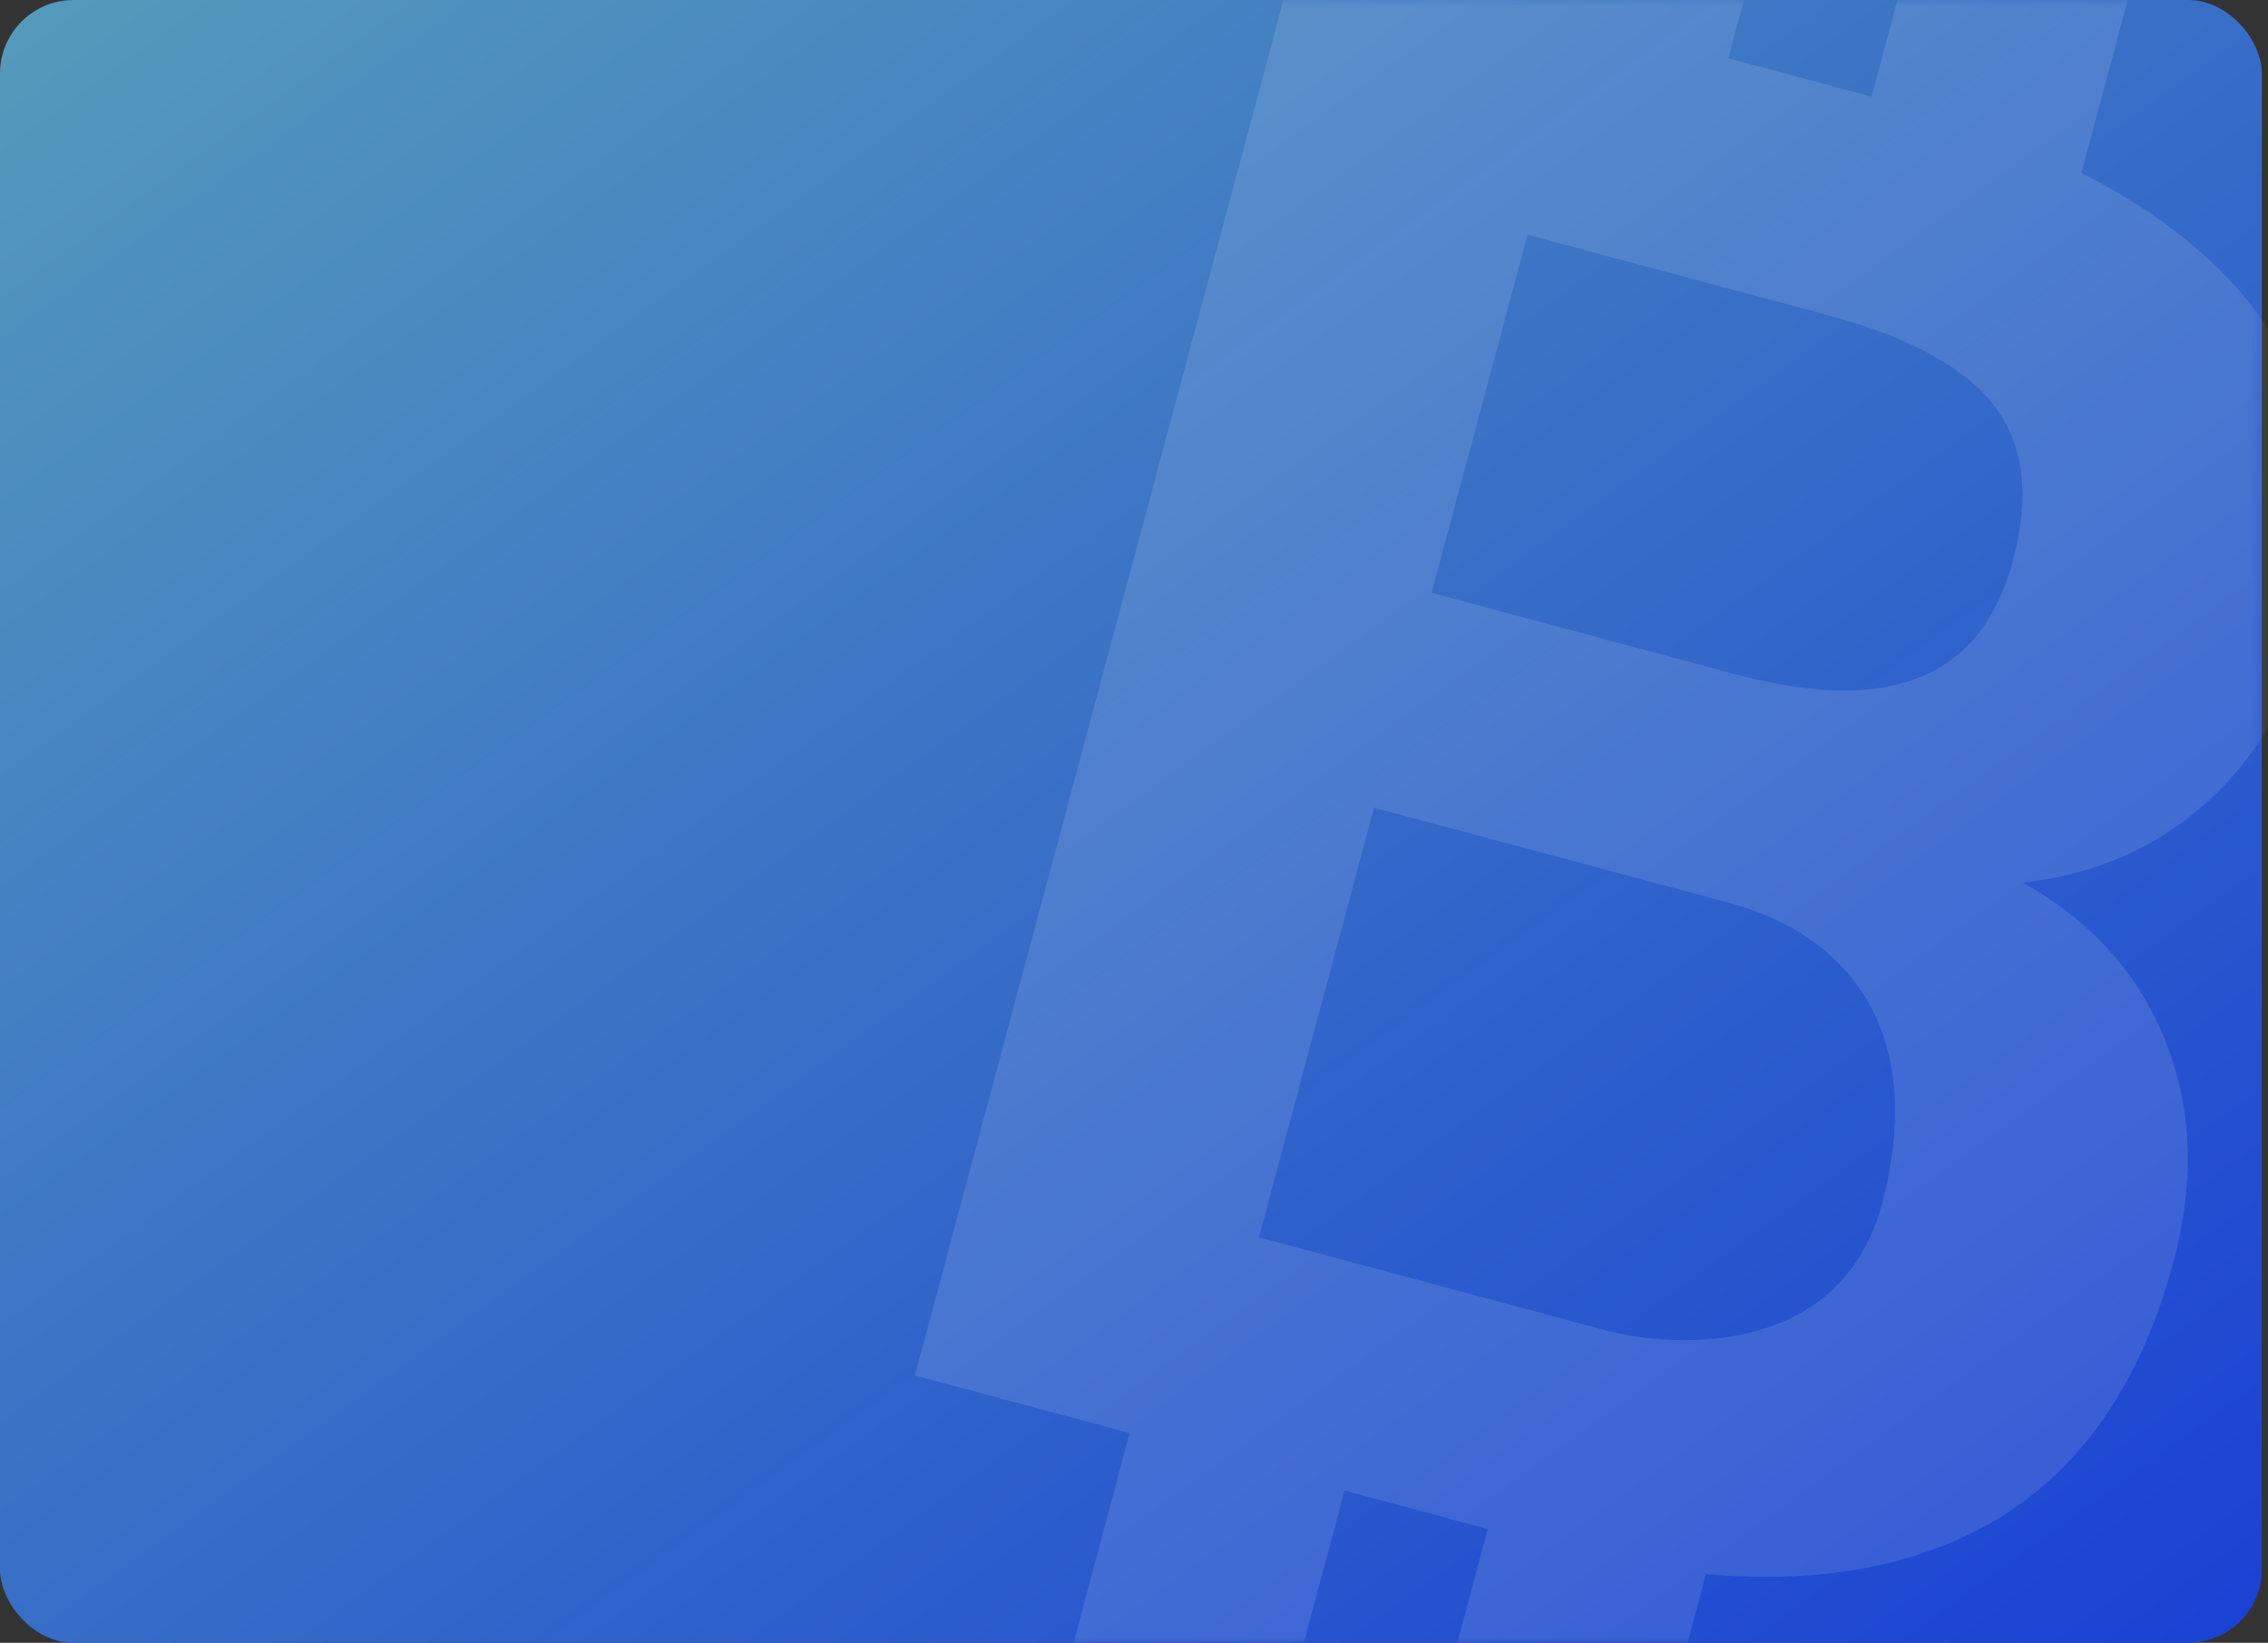 <?xml version="1.0" encoding="UTF-8"?>
<svg width="185px" height="134px" viewBox="0 0 185 134" version="1.1" xmlns="http://www.w3.org/2000/svg" xmlns:xlink="http://www.w3.org/1999/xlink">
    <rect x="0" y="0" width="185" height="134" fill="#333333" stroke="none"/>
    <!-- Generator: Sketch 49 (51002) - http://www.bohemiancoding.com/sketch -->
    <title>icons8-bitcoin copy 8</title>
    <desc>Created with Sketch.</desc>
    <defs>
        <linearGradient x1="0%" y1="0%" x2="100%" y2="100%" id="linearGradient-1">
            <stop stop-color="#569BBB" offset="0%"></stop>
            <stop stop-color="#1941D4" offset="100%"></stop>
        </linearGradient>
        <rect id="path-2" x="0" y="0" width="184.5" height="134" rx="6"></rect>
    </defs>
    <g id="App--Wallet" stroke="none" stroke-width="1" fill="none" fill-rule="evenodd">
        <g id="Discover-first-sight-CuongDao-edit" transform="translate(-15, -332)">
            <g id="icons8-bitcoin-copy-8" transform="translate(15, 332)">
                <mask id="mask-3" fill="white">
                    <use xlink:href="#path-2"></use>
                </mask>
                <use id="Mask" fill="url(#linearGradient-1)" xlink:href="#path-2"></use>
                <g id="icons8-bitcoin" opacity="0.2" style="mix-blend-mode: overlay;" mask="url(#mask-3)">
                    <g transform="translate(136.906, 66.473) rotate(-345) translate(-136.906, -66.473) translate(87.906, -13.027)" id="Group-7" opacity="0.574">
                        <g transform="translate(0.467, 0.282)">
                            <path d="M0.21,139.498 L0.21,18.546 L49.794,18.546 C64.369,18.546 75.399,21.358 82.935,26.982 C90.47,32.607 94.226,40.85 94.226,51.693 C94.226,57.62 92.714,62.845 89.714,67.356 C86.69,71.868 82.487,75.176 77.099,77.28 C83.243,78.841 88.081,81.955 91.625,86.684 C95.175,91.377 96.971,97.117 96.971,103.944 C96.971,115.568 93.288,124.379 85.916,130.354 C78.544,136.329 68.058,139.377 54.426,139.498 L0.21,139.498 Z M24.4,66.927 L50.786,66.927 C63.262,66.715 69.521,61.944 69.521,52.14 C69.521,46.661 67.937,42.712 64.774,40.305 C61.611,37.898 56.622,36.689 49.794,36.689 L24.4,36.689 L24.4,66.927 Z M24.4,85.07 L24.4,121.355 L53.695,121.355 C59.506,121.355 72.781,118.519 72.781,105.577 C72.781,92.635 66.026,85.233 54.638,85.07 L24.4,85.07 Z" id="Shape" fill="#FFFFFF" fill-rule="nonzero"></path>
                            <polygon id="Shape" fill="#FFFFFF" fill-rule="nonzero" points="18.352 0.403 36.495 0.403 36.495 30.641 18.352 30.641"></polygon>
                            <polygon id="Shape" fill="#FFFFFF" fill-rule="nonzero" points="48.59 0.403 66.733 0.403 66.733 30.641 48.59 30.641"></polygon>
                            <polygon id="Shape" fill="#FFFFFF" fill-rule="nonzero" points="18.352 127.403 36.495 127.403 36.495 157.641 18.352 157.641"></polygon>
                            <polygon id="Shape" fill="#FFFFFF" fill-rule="nonzero" points="48.59 127.403 66.733 127.403 66.733 157.641 48.59 157.641"></polygon>
                        </g>
                    </g>
                </g>
            </g>
        </g>
    </g>
</svg>